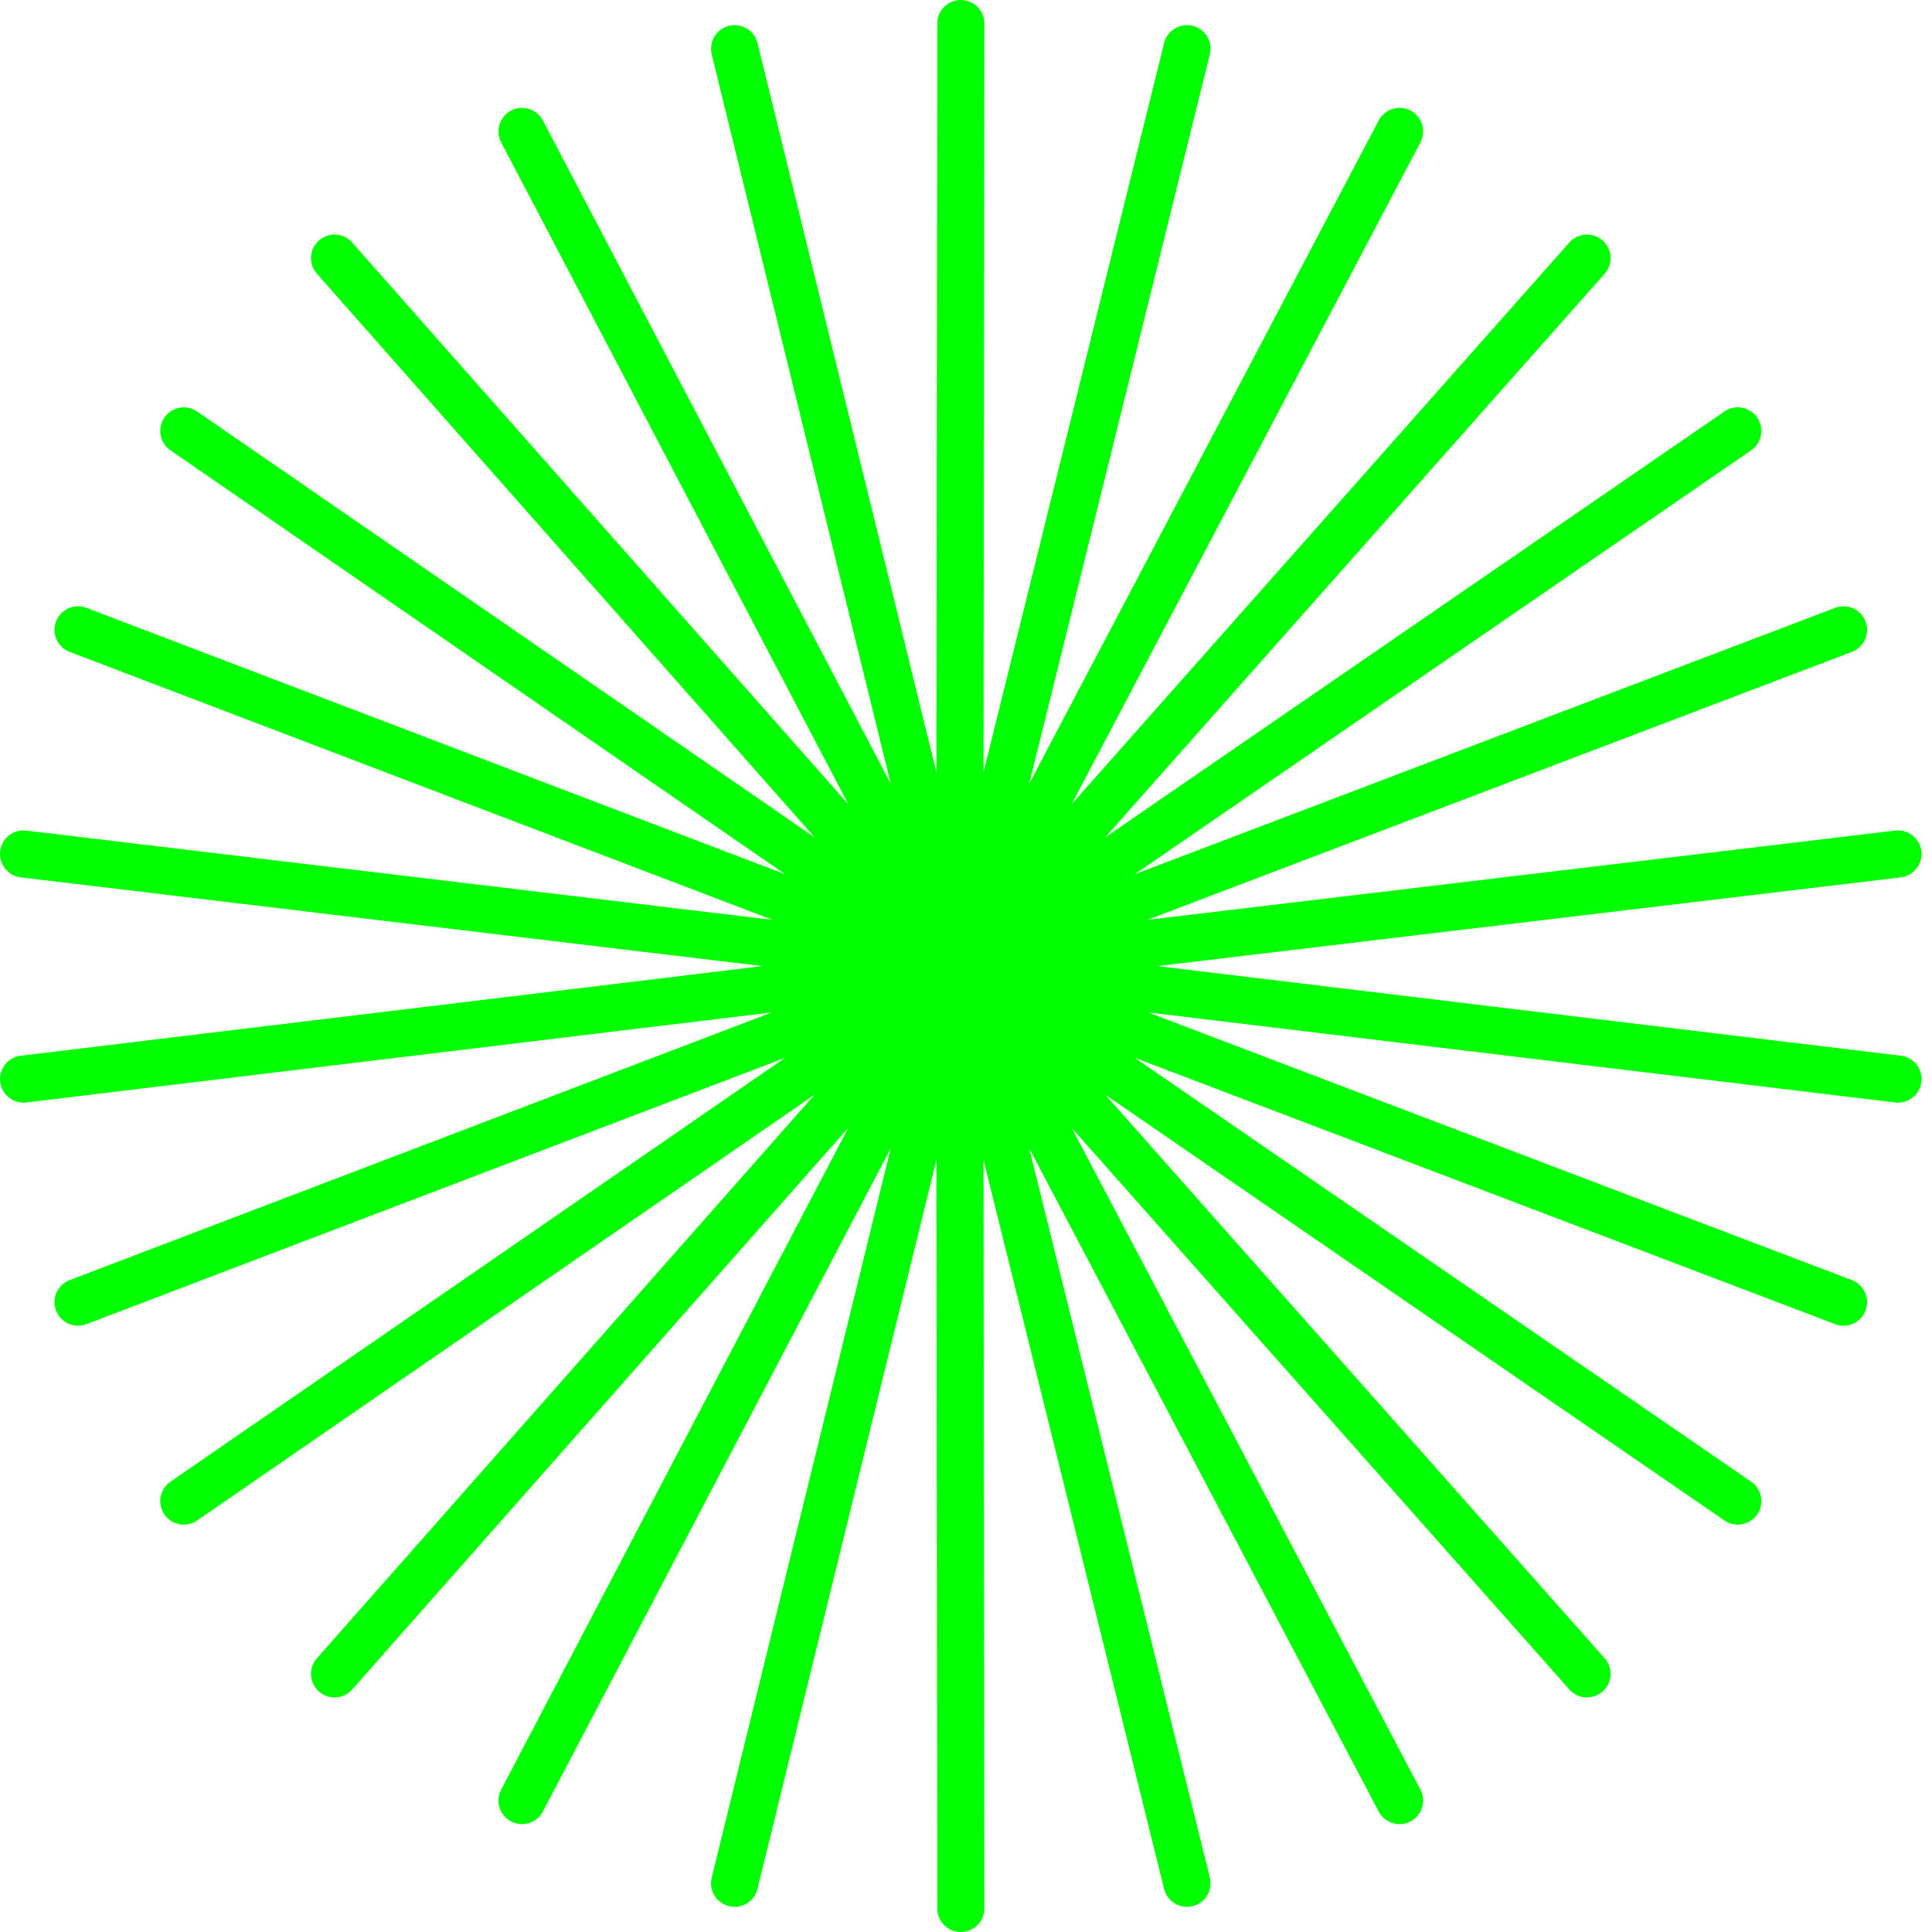 <svg width="41" height="41" viewBox="0 0 41 41" fill="none" xmlns="http://www.w3.org/2000/svg">
<path fill-rule="evenodd" clip-rule="evenodd" d="M20.89 0.501C20.89 0.224 20.666 0 20.39 0C20.114 -0 19.89 0.223 19.89 0.499L19.872 16.386L16.075 0.914C16.009 0.646 15.738 0.482 15.47 0.548C15.202 0.614 15.037 0.884 15.103 1.153L18.902 16.63L11.521 2.557C11.393 2.312 11.091 2.218 10.846 2.346C10.601 2.474 10.507 2.777 10.635 3.021L18.003 17.068L7.474 5.147C7.292 4.94 6.976 4.92 6.769 5.103C6.562 5.286 6.542 5.602 6.725 5.809L17.287 17.769L4.184 8.733C3.957 8.576 3.646 8.633 3.489 8.861C3.332 9.088 3.389 9.399 3.617 9.556L16.663 18.553L1.833 12.899C1.575 12.801 1.286 12.931 1.188 13.189C1.09 13.447 1.219 13.736 1.477 13.834L16.395 19.521L0.559 17.626C0.285 17.593 0.036 17.789 0.004 18.063C-0.029 18.337 0.166 18.586 0.441 18.619L16.179 20.502L0.44 22.404C0.166 22.437 -0.029 22.686 0.004 22.96C0.037 23.234 0.286 23.43 0.56 23.396L16.378 21.485L1.477 27.166C1.219 27.265 1.09 27.553 1.188 27.811C1.286 28.07 1.575 28.199 1.833 28.101L16.663 22.447L3.617 31.444C3.389 31.601 3.332 31.912 3.489 32.139C3.646 32.367 3.957 32.424 4.184 32.267L17.287 23.231L6.725 35.191C6.542 35.398 6.562 35.714 6.769 35.897C6.976 36.08 7.292 36.06 7.474 35.853L18.003 23.932L10.635 37.979C10.507 38.223 10.601 38.526 10.846 38.654C11.091 38.782 11.393 38.688 11.521 38.443L18.902 24.37L15.103 39.847C15.037 40.116 15.202 40.386 15.47 40.452C15.738 40.518 16.009 40.354 16.075 40.086L19.872 24.614L19.89 40.501C19.89 40.777 20.114 41 20.39 41C20.666 41 20.89 40.776 20.89 40.499L20.872 24.616L24.704 40.087C24.77 40.355 25.042 40.518 25.31 40.452C25.578 40.386 25.741 40.114 25.675 39.846L21.841 24.368L29.258 38.444C29.387 38.688 29.689 38.782 29.934 38.653C30.178 38.525 30.272 38.222 30.143 37.978L22.742 23.934L33.304 35.854C33.487 36.06 33.803 36.08 34.01 35.896C34.217 35.713 34.236 35.397 34.053 35.191L23.454 23.23L36.595 32.267C36.822 32.424 37.134 32.366 37.29 32.139C37.447 31.911 37.389 31.6 37.162 31.444L24.081 22.448L38.945 28.101C39.203 28.199 39.492 28.069 39.59 27.811C39.688 27.553 39.559 27.264 39.3 27.166L24.365 21.485L40.218 23.396C40.493 23.43 40.742 23.234 40.775 22.96C40.808 22.686 40.612 22.437 40.338 22.404L24.564 20.502L40.338 18.619C40.612 18.586 40.807 18.337 40.775 18.063C40.742 17.789 40.493 17.593 40.219 17.626L24.348 19.521L39.3 13.834C39.559 13.736 39.688 13.447 39.59 13.189C39.492 12.931 39.203 12.801 38.945 12.899L24.081 18.553L37.162 9.556C37.389 9.4 37.447 9.089 37.29 8.861C37.134 8.634 36.822 8.576 36.595 8.732L23.454 17.77L34.053 5.809C34.236 5.603 34.217 5.287 34.01 5.104C33.803 4.92 33.487 4.94 33.304 5.146L22.742 17.066L30.143 3.022C30.272 2.778 30.178 2.475 29.934 2.347C29.689 2.218 29.387 2.312 29.258 2.556L21.841 16.632L25.675 1.154C25.741 0.886 25.578 0.614 25.31 0.548C25.042 0.482 24.77 0.645 24.704 0.913L20.872 16.384L20.89 0.501Z" fill="lime"/>
</svg>
